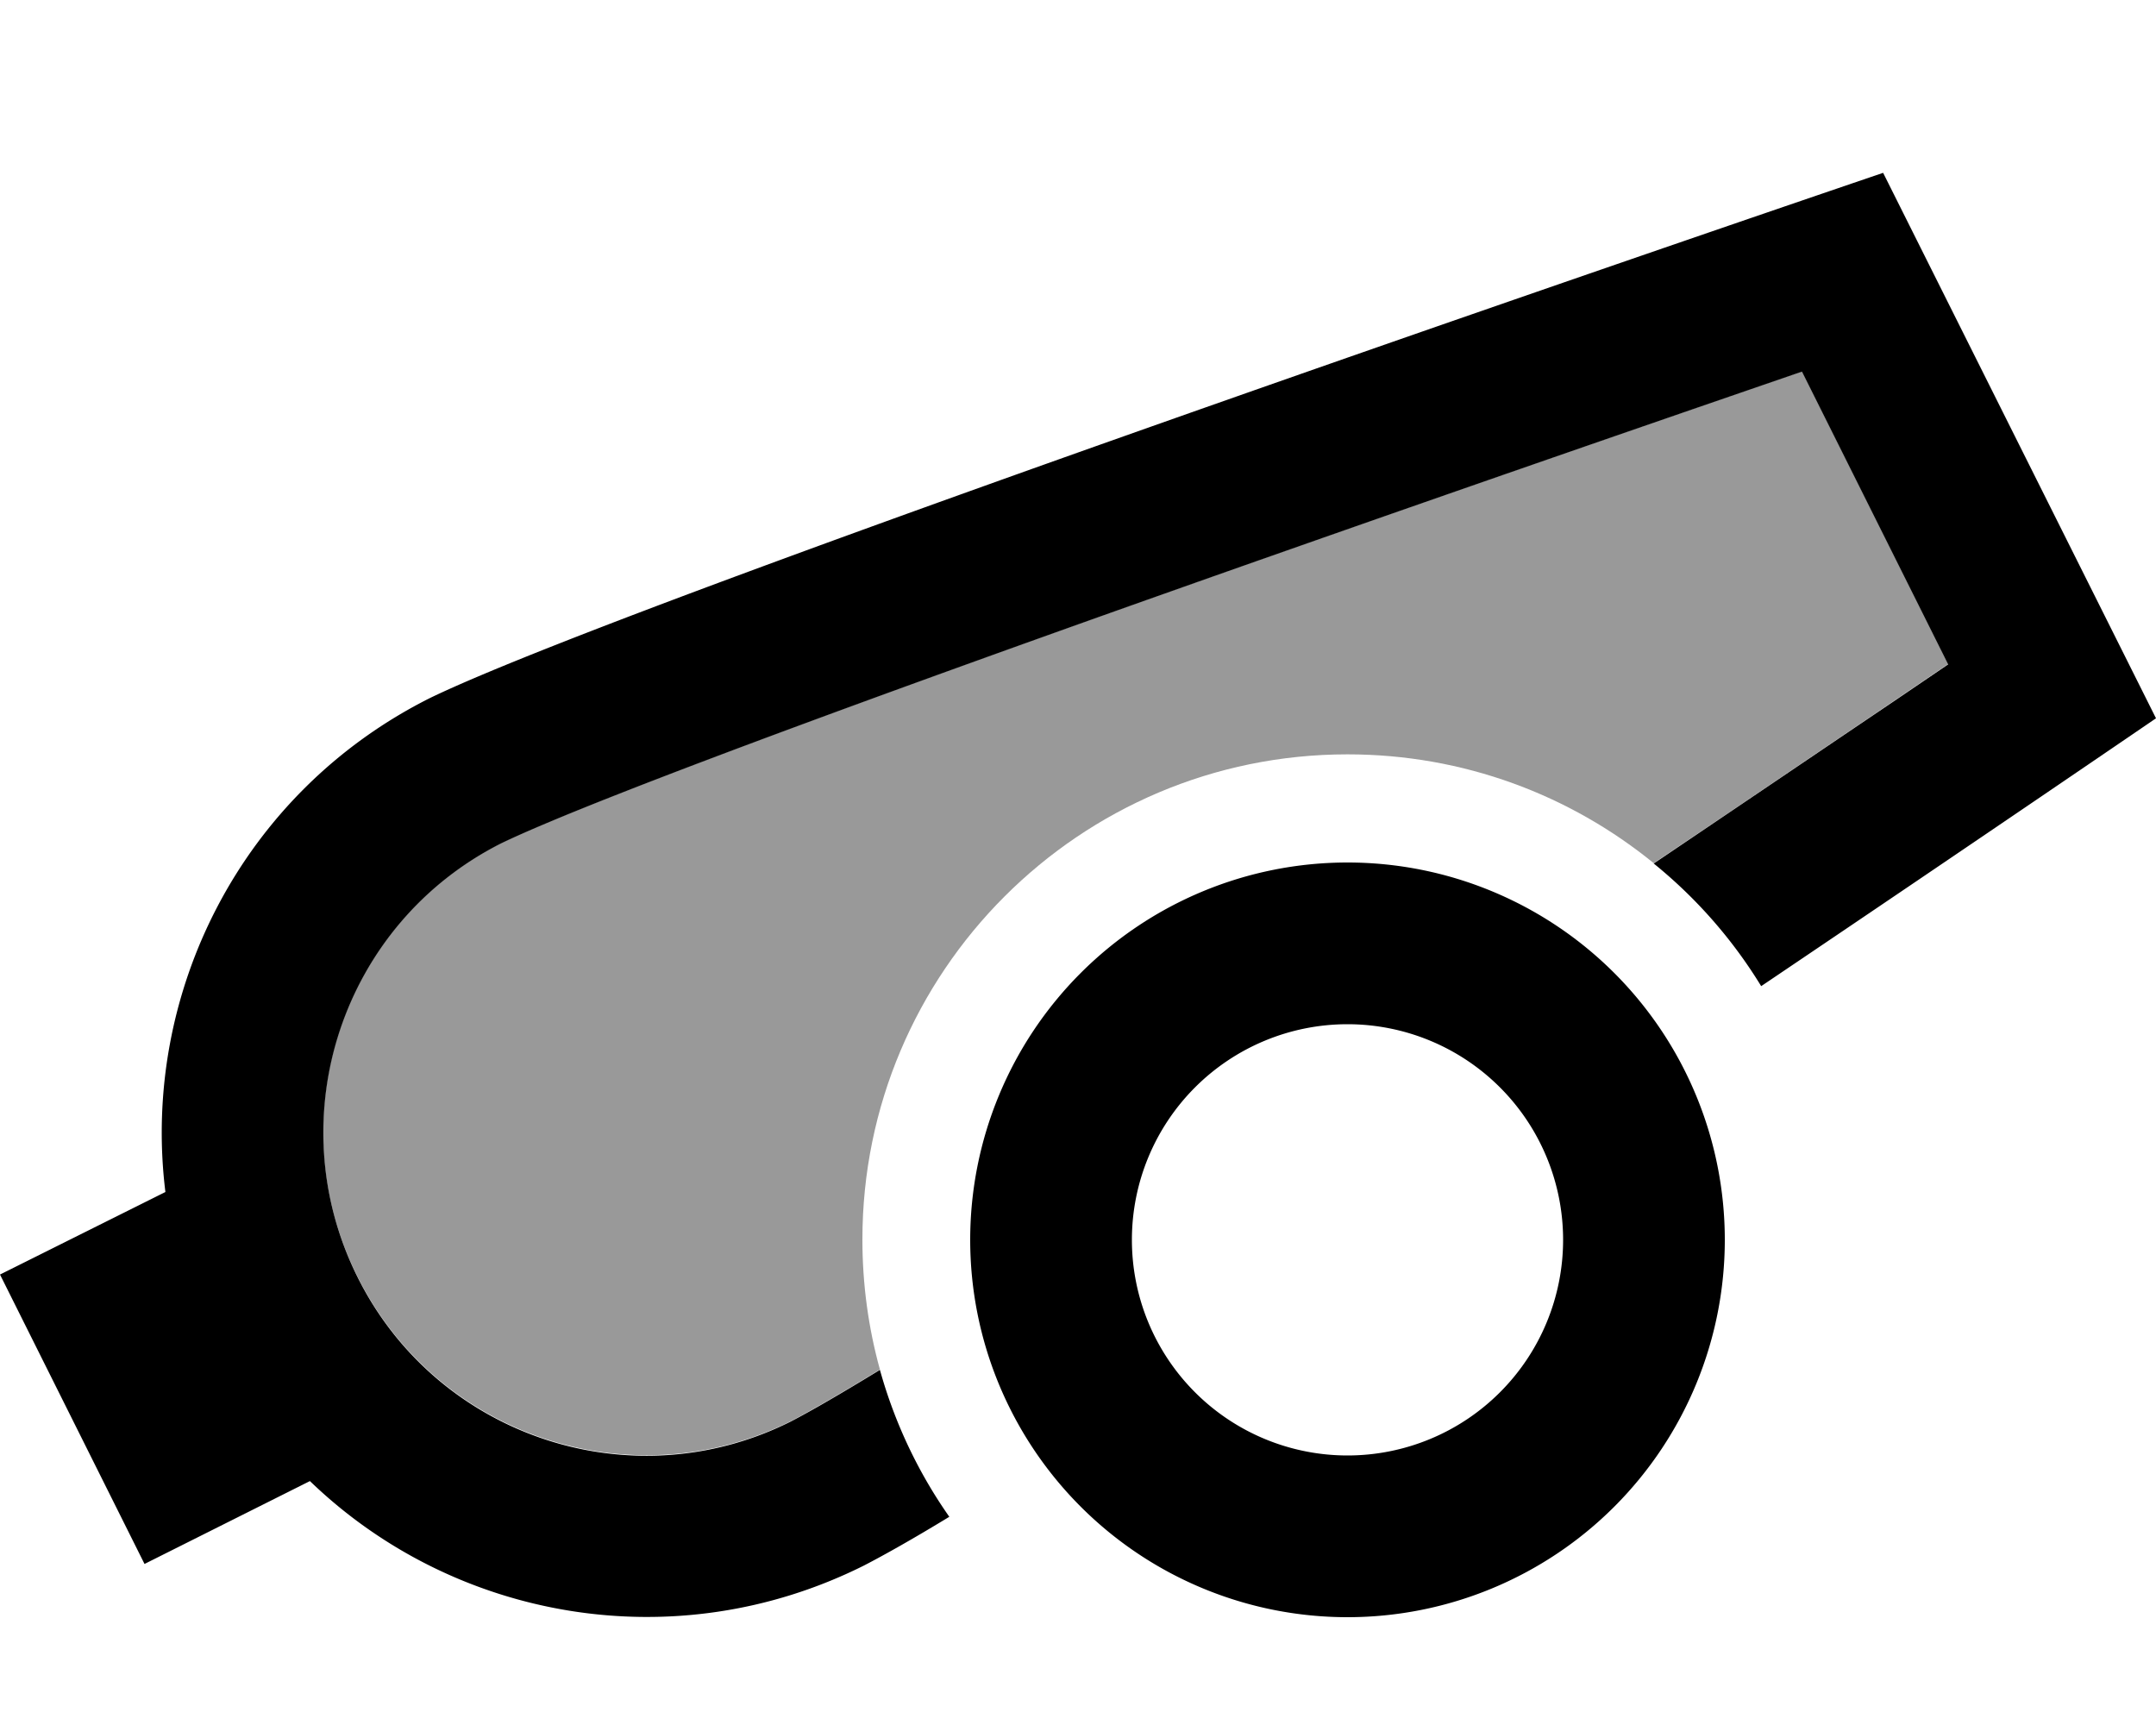 <svg xmlns="http://www.w3.org/2000/svg" viewBox="0 0 640 512"><!--! Font Awesome Pro 7.0.0 by @fontawesome - https://fontawesome.com License - https://fontawesome.com/license (Commercial License) Copyright 2025 Fonticons, Inc. --><path style="fill:currentColor;opacity:.4" d="M106.1 378.9c-23.7-47.3-4.6-104.9 42.7-128.7 29.5-14.2 133.5-51.9 234.6-87.4 49.8-17.5 97.6-34 132.9-46.2l18.6-6.4 43.4 86.9-16.2 11c-20 13.5-44.5 30.2-71.2 48.1-24.8-20.2-56.4-32.3-90.9-32.3-79.5 0-144 64.5-144 144 0 13.4 1.8 26.3 5.2 38.6-11.3 6.9-20.4 12.2-26.6 15.4-47.4 23.5-104.9 4.3-128.5-43z"/><path style="fill:currentColor;opacity:1" d="M127.6 207.2C192 176 559 51.3 559 51.3l81 161.9s-51.5 35.2-117.2 79.5c-8.5-13.9-19.3-26.2-31.9-36.4 26.7-18 51.2-34.6 71.2-48.1l16.2-11-43.4-86.9-18.6 6.4c-35.4 12.2-83.1 28.7-132.9 46.2-101.1 35.5-205.1 73.2-234.6 87.4-47.2 23.8-66.3 81.3-42.7 128.7s81.2 66.6 128.5 43c6.2-3.2 15.3-8.5 26.6-15.4 4.4 15.8 11.4 30.5 20.6 43.6-10.5 6.4-19.2 11.3-25.4 14.5-56.1 28-121.7 16.1-164.4-25.1L42.9 464.2 0 378.3 49.1 353.8c-7.3-58.9 22.5-118.5 78.5-146.6zM400 432a64 64 0 1 0 0-128 64 64 0 1 0 0 128zm0-176a112 112 0 1 1 0 224 112 112 0 1 1 0-224z"/></svg>